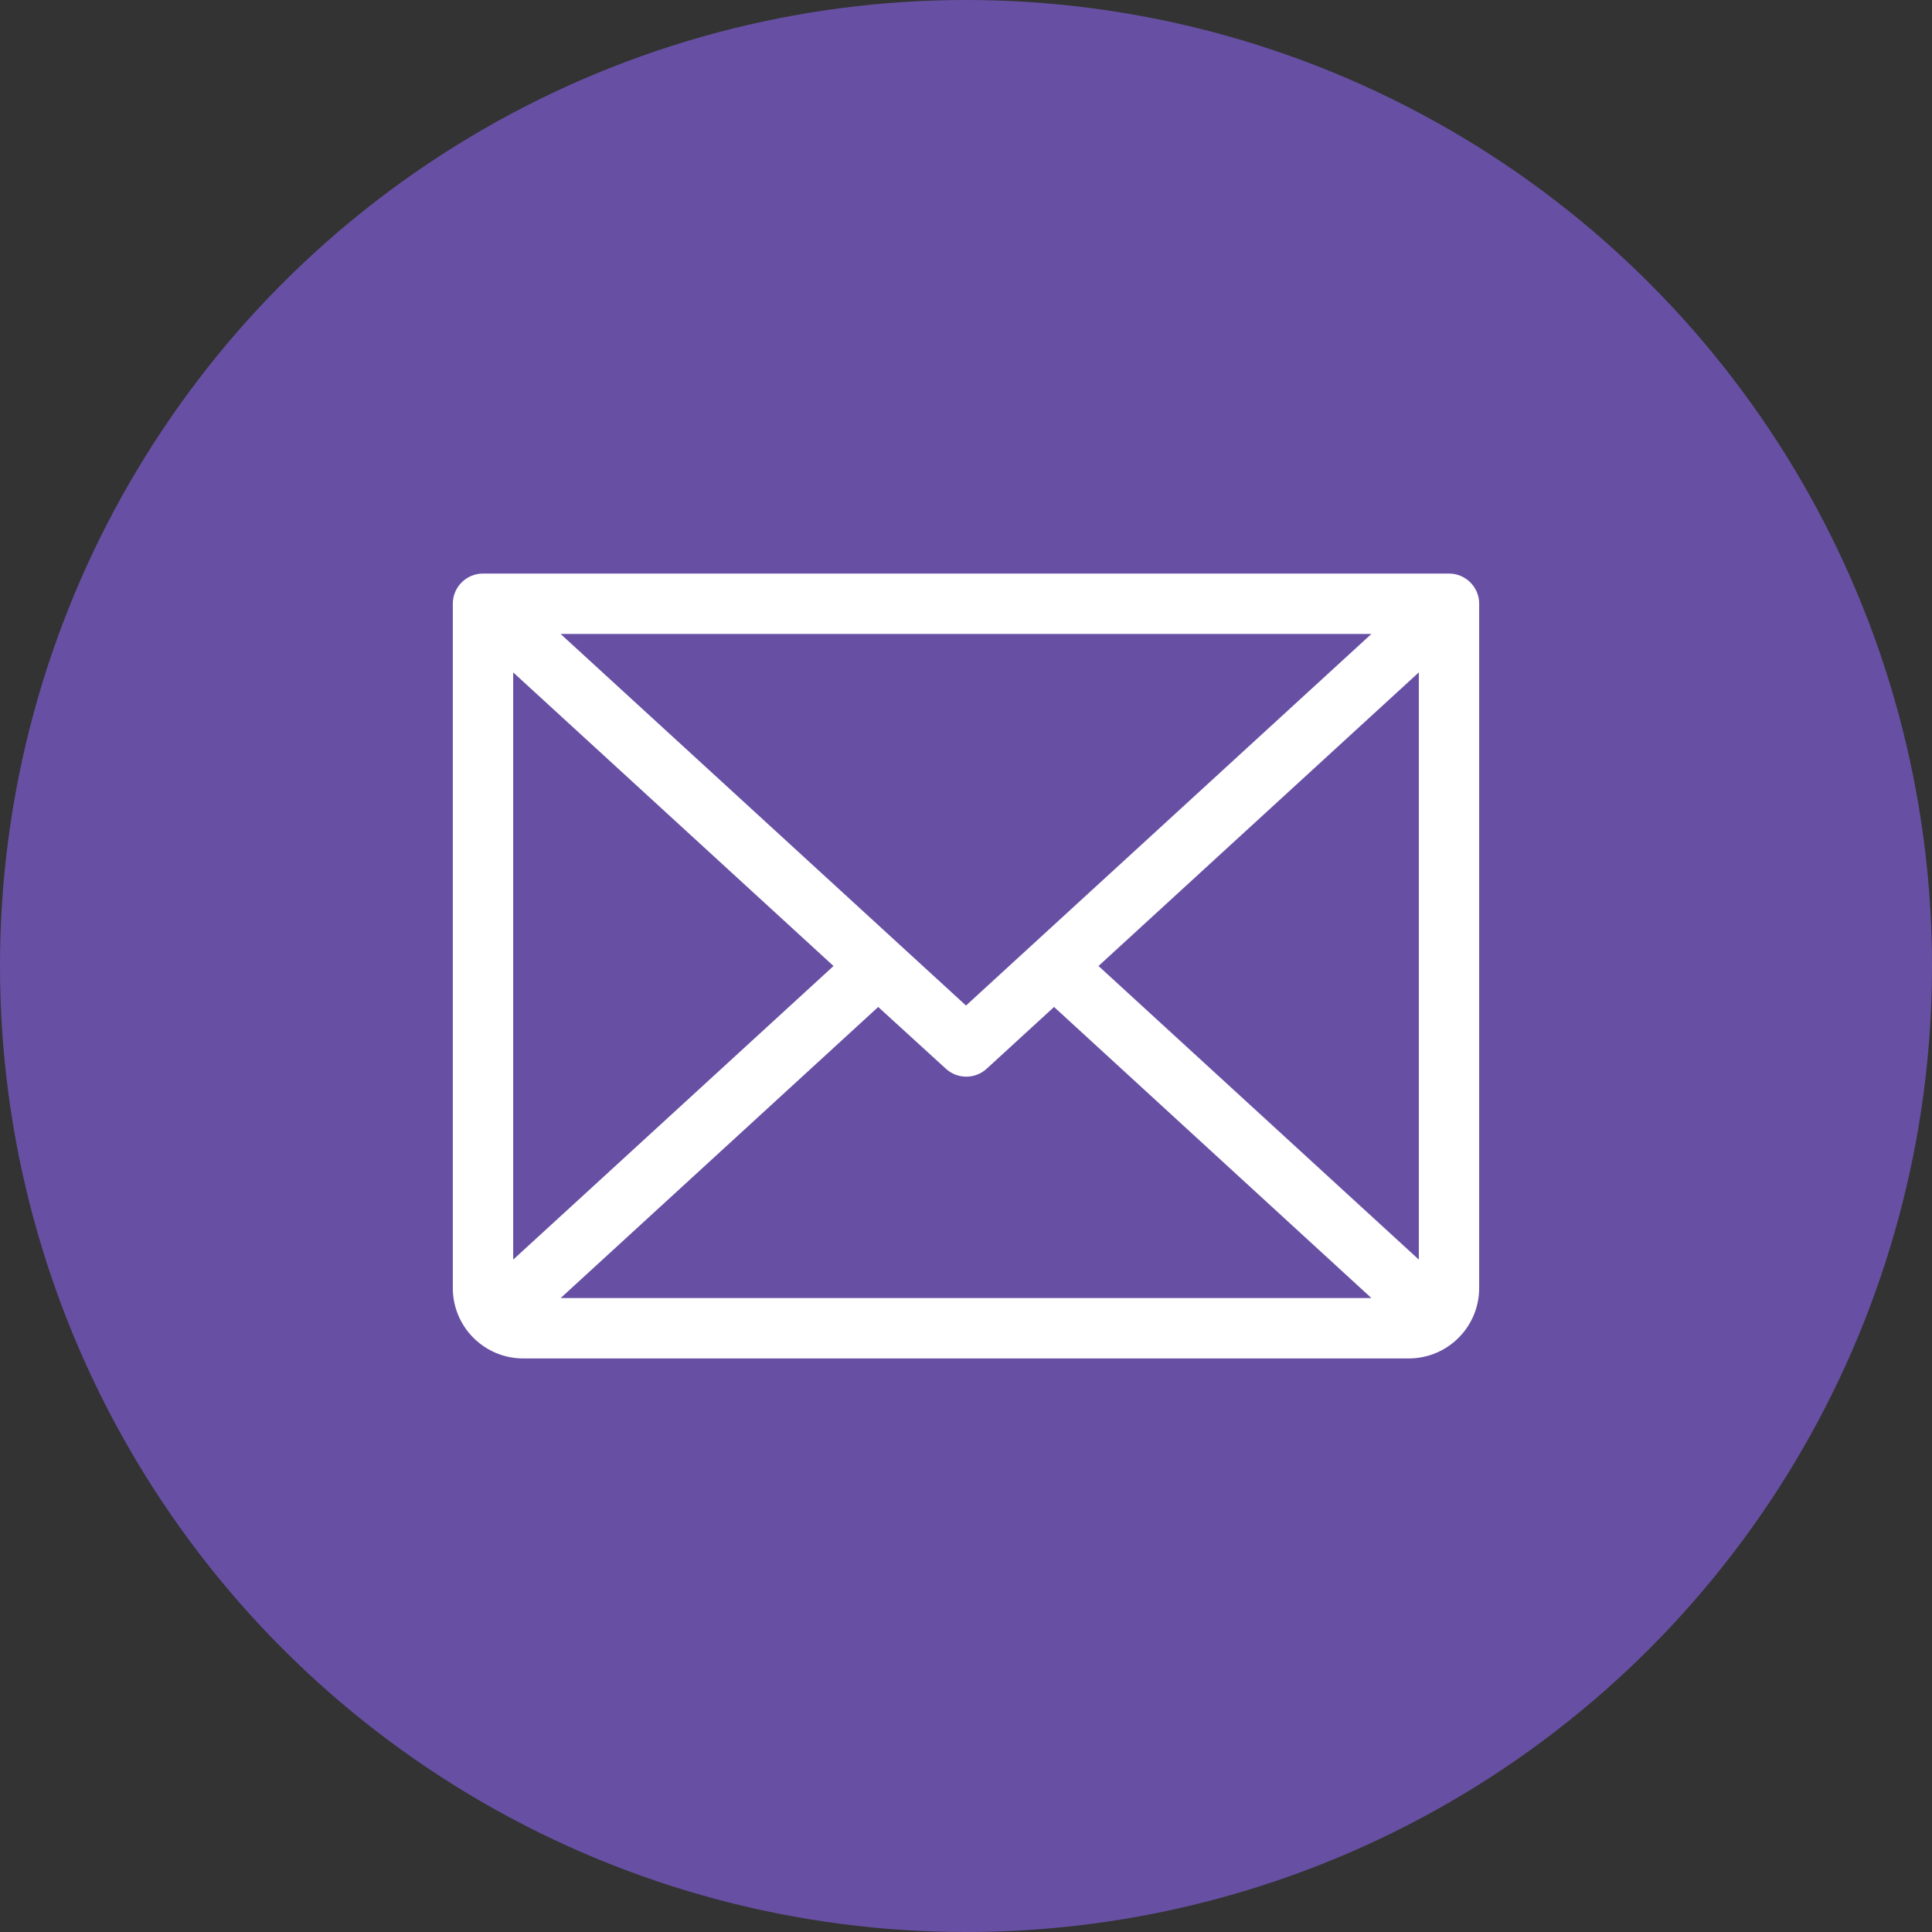 <svg xmlns="http://www.w3.org/2000/svg" viewBox="0 0 1024 1024">
   <rect x="0" y="0" width="1024" height="1024" fill="#333333" stroke="none"/>
   <circle cx="512" cy="512" r="512" style="fill:#6750a4"/>
   <path d="M768 304H256c-8.84 0-16 7.16-16 16v362.67c0 20.62 16.71 37.33 37.33 37.33h469.33c20.62 0 37.33-16.71 37.33-37.33V320c0-8.84-7.16-16-16-16ZM512 532.96 297.12 336h429.76L512 532.96ZM441.79 512 272 667.63V356.38l169.79 155.63Zm23.68 21.71 35.87 32.75c6.11 5.59 15.49 5.59 21.6 0l35.73-32.75L726.88 688H297.15l168.32-154.29ZM582.22 512l169.79-155.63v311.25L582.22 511.99Z" style="fill:#fff"/>
</svg>
